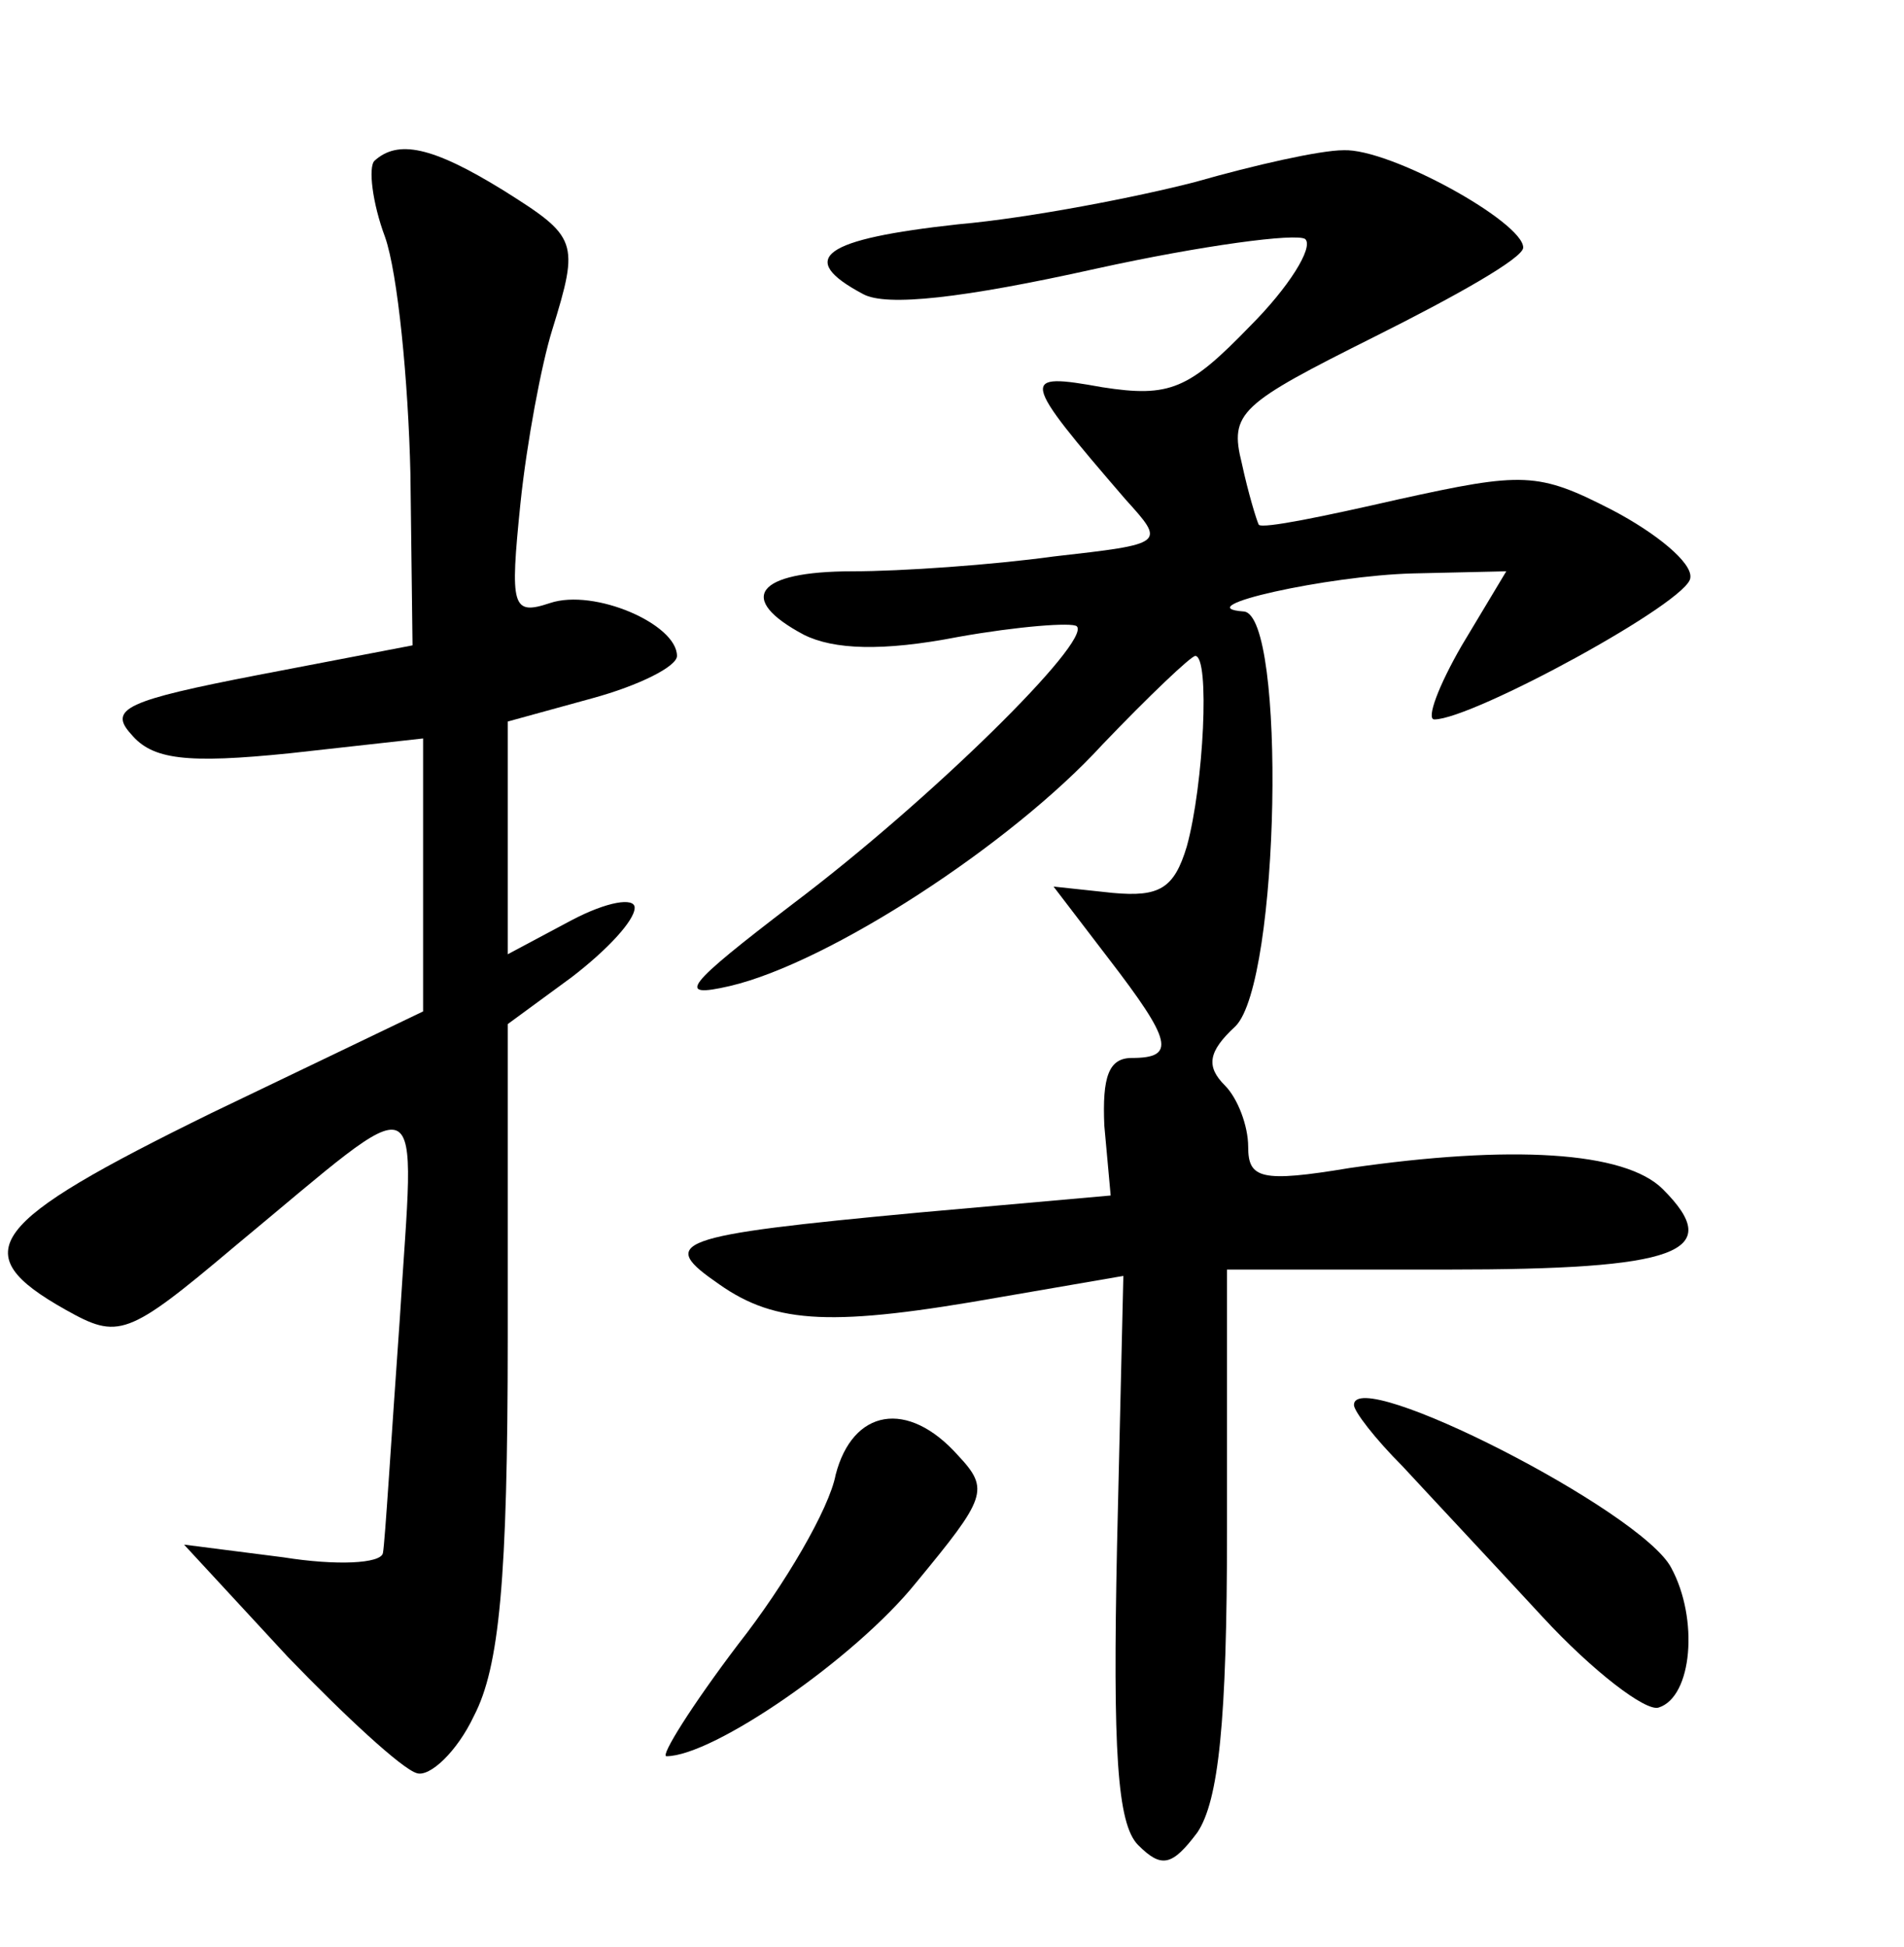 <?xml version="1.0" standalone="no"?>
<!DOCTYPE svg PUBLIC "-//W3C//DTD SVG 20010904//EN"
 "http://www.w3.org/TR/2001/REC-SVG-20010904/DTD/svg10.dtd">
<svg version="1.0" xmlns="http://www.w3.org/2000/svg"
 width="90pt" height="92pt" viewBox="0 0 90 92"
 preserveAspectRatio="xMidYMid meet">
<g transform="translate(0,92) scale(0.1,-0.1)"
fill="#000000" stroke="none">
<path d="M177 844 c-3 -3 -1 -20 5 -36 6 -17 11 -68 12 -112 l1 -81 -73 -14
c-62 -12 -71 -16 -60 -28 10 -12 26 -14 75 -9 l63 7 0 -65 0 -64 -100 -48
c-106 -52 -117 -66 -69 -93 25 -14 29 -13 80 30 93 77 85 80 78 -34 -4 -56 -7
-106 -8 -111 -1 -5 -22 -6 -47 -2 l-47 6 49 -53 c27 -28 54 -53 61 -55 6 -2
19 10 27 27 12 23 16 64 16 179 l0 148 30 22 c17 13 30 27 30 33 0 5 -13 3
-30 -6 l-30 -16 0 55 0 55 40 11 c22 6 40 15 40 20 0 15 -39 32 -60 25 -18 -6
-19 -2 -14 47 3 29 10 66 15 82 13 42 12 44 -23 66 -34 21 -50 24 -61 14z"/>
<path d="M565 834 c-27 -7 -78 -17 -112 -20 -64 -7 -77 -16 -45 -33 11 -6 47
-2 110 12 50 11 95 17 99 14 4 -4 -8 -23 -26 -41 -29 -30 -38 -34 -70 -29 -39
7 -39 5 11 -53 19 -21 19 -21 -34 -27 -29 -4 -72 -7 -95 -7 -46 0 -55 -13 -23
-30 14 -7 37 -8 73 -1 28 5 54 7 56 5 7 -7 -69 -82 -134 -131 -51 -39 -56 -45
-30 -39 47 11 133 67 176 114 22 23 42 42 44 42 7 0 4 -61 -4 -90 -6 -20 -13
-24 -35 -22 l-28 3 26 -34 c30 -39 32 -47 11 -47 -11 0 -14 -9 -13 -32 l3 -33
-90 -8 c-118 -11 -124 -14 -95 -34 27 -19 54 -20 133 -6 l58 10 -3 -128 c-2
-96 0 -131 10 -141 11 -11 16 -10 28 6 10 15 14 52 14 143 l0 123 104 0 c109
0 132 8 102 38 -18 18 -72 21 -148 10 -42 -7 -48 -5 -48 10 0 10 -5 23 -11 29
-9 9 -8 16 5 28 21 21 24 194 4 196 -28 2 40 17 80 18 l44 1 -21 -35 c-11 -19
-17 -35 -13 -35 18 0 121 56 121 67 1 7 -16 21 -37 32 -35 18 -42 18 -101 5
-35 -8 -64 -14 -66 -12 -1 2 -5 15 -8 29 -6 24 -1 28 63 60 38 19 70 37 70 42
0 12 -63 47 -85 46 -11 0 -42 -7 -70 -15z"/>
<path d="M640 256 c0 -3 10 -16 23 -29 12 -13 42 -45 66 -71 24 -26 49 -45 55
-43 16 5 19 42 6 66 -14 27 -150 96 -150 77z"/>
<path d="M395 223 c-3 -16 -24 -52 -46 -80 -22 -29 -37 -53 -34 -53 22 0 89
46 118 82 33 40 35 44 20 60 -24 27 -50 22 -58 -9z"/>
</g>
</svg>
